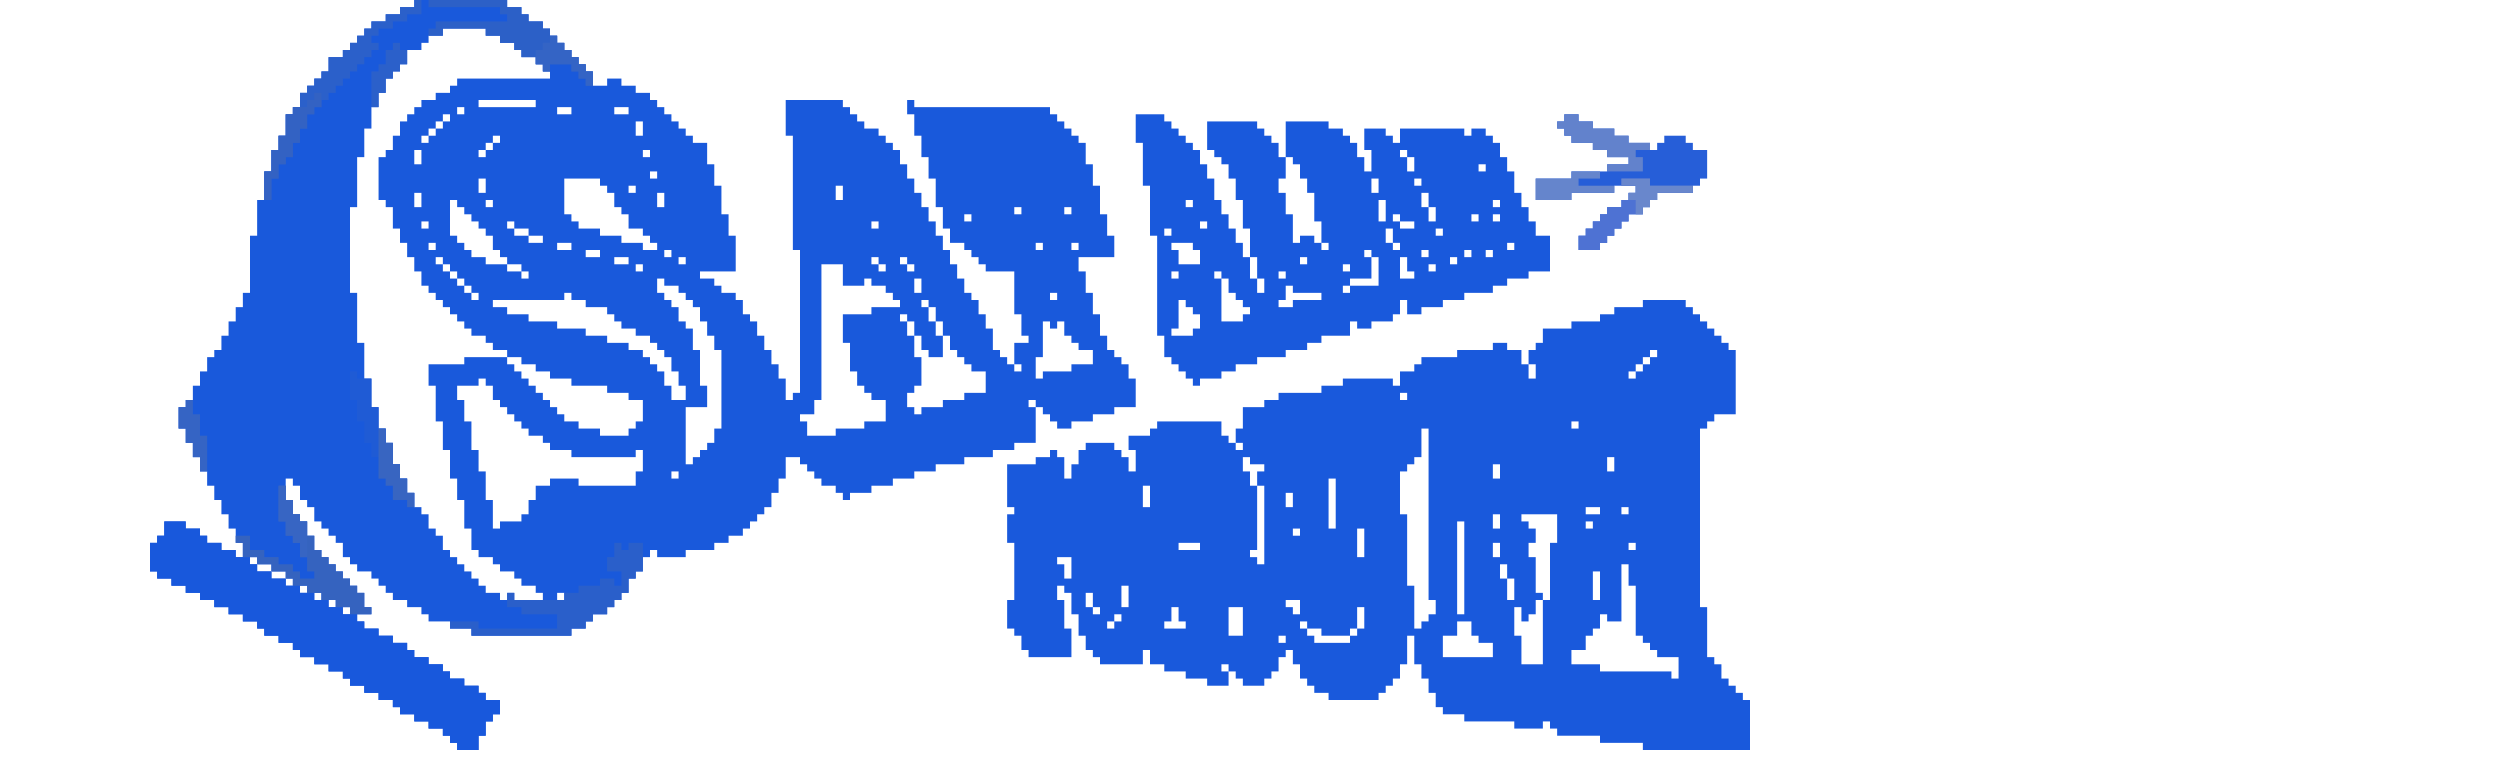 <?xml version="1.0" encoding="UTF-8"?>
<svg version="1.1" xmlns="http://www.w3.org/2000/svg" width="350" height="109">
<path d="M0,0 L13,0 L13,1 L15,1 L15,2 L16,2 L16,3 L18,3 L18,4 L19,4 L19,5 L20,5 L20,6 L21,6 L21,7 L22,7 L22,8 L23,8 L23,9 L24,9 L24,10 L25,10 L25,12 L27,12 L27,11 L29,11 L29,12 L31,12 L31,13 L33,13 L33,14 L34,14 L34,15 L35,15 L35,16 L36,16 L36,17 L37,17 L37,18 L38,18 L38,19 L39,19 L39,20 L41,20 L41,23 L42,23 L42,26 L43,26 L43,30 L44,30 L44,33 L45,33 L45,38 L40,38 L40,39 L42,39 L42,40 L43,40 L43,41 L45,41 L45,42 L46,42 L46,44 L47,44 L47,45 L48,45 L48,47 L49,47 L49,49 L50,49 L50,51 L51,51 L51,53 L52,53 L52,56 L53,56 L53,55 L54,55 L54,35 L53,35 L53,19 L52,19 L52,14 L60,14 L60,15 L61,15 L61,16 L62,16 L62,17 L63,17 L63,18 L65,18 L65,19 L66,19 L66,20 L67,20 L67,21 L68,21 L68,23 L69,23 L69,25 L70,25 L70,27 L71,27 L71,29 L72,29 L72,31 L73,31 L73,33 L74,33 L74,35 L75,35 L75,37 L76,37 L76,39 L77,39 L77,41 L78,41 L78,42 L79,42 L79,44 L80,44 L80,46 L81,46 L81,49 L82,49 L82,50 L83,50 L83,51 L84,51 L84,48 L86,48 L86,47 L85,47 L85,44 L84,44 L84,38 L80,38 L80,37 L79,37 L79,36 L78,36 L78,35 L77,35 L77,34 L75,34 L75,32 L74,32 L74,29 L73,29 L73,25 L72,25 L72,22 L71,22 L71,19 L70,19 L70,16 L69,16 L69,14 L70,14 L70,15 L89,15 L89,16 L90,16 L90,17 L91,17 L91,18 L92,18 L92,19 L93,19 L93,20 L94,20 L94,23 L95,23 L95,26 L96,26 L96,30 L97,30 L97,33 L98,33 L98,36 L93,36 L93,38 L94,38 L94,41 L95,41 L95,44 L96,44 L96,47 L97,47 L97,49 L98,49 L98,50 L99,50 L99,51 L100,51 L100,53 L101,53 L101,57 L98,57 L98,58 L95,58 L95,59 L92,59 L92,60 L90,60 L90,59 L89,59 L89,58 L88,58 L88,57 L87,57 L87,62 L84,62 L84,63 L81,63 L81,64 L77,64 L77,65 L73,65 L73,66 L70,66 L70,67 L67,67 L67,68 L64,68 L64,69 L61,69 L61,70 L60,70 L60,69 L59,69 L59,68 L57,68 L57,67 L56,67 L56,66 L55,66 L55,65 L54,65 L54,64 L52,64 L52,67 L51,67 L51,69 L50,69 L50,71 L49,71 L49,72 L48,72 L48,73 L47,73 L47,74 L46,74 L46,75 L44,75 L44,76 L42,76 L42,77 L38,77 L38,78 L34,78 L34,77 L33,77 L33,78 L32,78 L32,80 L31,80 L31,81 L30,81 L30,83 L29,83 L29,84 L28,84 L28,85 L27,85 L27,86 L25,86 L25,87 L24,87 L24,88 L22,88 L22,89 L8,89 L8,88 L5,88 L5,87 L2,87 L2,86 L1,86 L1,85 L-1,85 L-1,84 L-3,84 L-3,83 L-4,83 L-4,82 L-5,82 L-5,81 L-6,81 L-6,80 L-8,80 L-8,79 L-9,79 L-9,78 L-10,78 L-10,76 L-11,76 L-11,75 L-12,75 L-12,74 L-13,74 L-13,73 L-14,73 L-14,71 L-15,71 L-15,70 L-16,70 L-16,68 L-17,68 L-17,67 L-18,67 L-18,70 L-17,70 L-17,72 L-16,72 L-16,73 L-15,73 L-15,75 L-14,75 L-14,77 L-13,77 L-13,78 L-12,78 L-12,79 L-11,79 L-11,80 L-10,80 L-10,81 L-9,81 L-9,82 L-8,82 L-8,83 L-7,83 L-7,85 L-6,85 L-6,86 L-8,86 L-8,87 L-7,87 L-7,88 L-5,88 L-5,89 L-3,89 L-3,90 L-1,90 L-1,91 L0,91 L0,92 L2,92 L2,93 L4,93 L4,94 L5,94 L5,95 L7,95 L7,96 L9,96 L9,97 L10,97 L10,98 L12,98 L12,100 L11,100 L11,101 L10,101 L10,103 L9,103 L9,105 L6,105 L6,104 L5,104 L5,103 L4,103 L4,102 L2,102 L2,101 L0,101 L0,100 L-2,100 L-2,99 L-3,99 L-3,98 L-5,98 L-5,97 L-7,97 L-7,96 L-9,96 L-9,95 L-10,95 L-10,94 L-12,94 L-12,93 L-14,93 L-14,92 L-16,92 L-16,91 L-17,91 L-17,90 L-19,90 L-19,89 L-21,89 L-21,88 L-22,88 L-22,87 L-24,87 L-24,86 L-26,86 L-26,85 L-28,85 L-28,84 L-30,84 L-30,83 L-32,83 L-32,82 L-34,82 L-34,81 L-36,81 L-36,80 L-37,80 L-37,76 L-36,76 L-36,75 L-35,75 L-35,73 L-32,73 L-32,74 L-30,74 L-30,75 L-29,75 L-29,76 L-27,76 L-27,77 L-25,77 L-25,78 L-24,78 L-24,76 L-25,76 L-25,74 L-26,74 L-26,72 L-27,72 L-27,70 L-28,70 L-28,68 L-29,68 L-29,66 L-30,66 L-30,64 L-31,64 L-31,62 L-32,62 L-32,60 L-33,60 L-33,57 L-32,57 L-32,56 L-31,56 L-31,54 L-30,54 L-30,52 L-29,52 L-29,50 L-28,50 L-28,49 L-27,49 L-27,47 L-26,47 L-26,45 L-25,45 L-25,43 L-24,43 L-24,41 L-23,41 L-23,33 L-22,33 L-22,28 L-21,28 L-21,24 L-20,24 L-20,21 L-19,21 L-19,19 L-18,19 L-18,16 L-17,16 L-17,15 L-16,15 L-16,13 L-15,13 L-15,12 L-14,12 L-14,11 L-13,11 L-13,10 L-12,10 L-12,8 L-10,8 L-10,7 L-9,7 L-9,6 L-8,6 L-8,5 L-7,5 L-7,4 L-6,4 L-6,3 L-4,3 L-4,2 L-2,2 L-2,1 L0,1 Z M4,4 L4,5 L2,5 L2,6 L1,6 L1,7 L-1,7 L-1,9 L-2,9 L-2,10 L-3,10 L-3,11 L-4,11 L-4,13 L-5,13 L-5,15 L-6,15 L-6,18 L-7,18 L-7,22 L-8,22 L-8,29 L-9,29 L-9,41 L-8,41 L-8,48 L-7,48 L-7,53 L-6,53 L-6,57 L-5,57 L-5,60 L-4,60 L-4,62 L-3,62 L-3,65 L-2,65 L-2,67 L-1,67 L-1,69 L0,69 L0,71 L1,71 L1,72 L2,72 L2,74 L3,74 L3,75 L4,75 L4,77 L5,77 L5,78 L6,78 L6,79 L7,79 L7,80 L8,80 L8,81 L9,81 L9,82 L10,82 L10,83 L12,83 L12,84 L13,84 L13,83 L14,83 L14,84 L18,84 L18,83 L17,83 L17,82 L15,82 L15,81 L14,81 L14,80 L12,80 L12,79 L11,79 L11,78 L9,78 L9,77 L8,77 L8,74 L7,74 L7,70 L6,70 L6,67 L5,67 L5,63 L4,63 L4,59 L3,59 L3,54 L2,54 L2,51 L7,51 L7,50 L13,50 L13,49 L11,49 L11,48 L10,48 L10,47 L8,47 L8,46 L7,46 L7,45 L6,45 L6,44 L5,44 L5,43 L4,43 L4,42 L3,42 L3,41 L2,41 L2,40 L1,40 L1,38 L0,38 L0,36 L-1,36 L-1,34 L-2,34 L-2,32 L-3,32 L-3,29 L-4,29 L-4,28 L-5,28 L-5,22 L-4,22 L-4,21 L-3,21 L-3,19 L-2,19 L-2,17 L-1,17 L-1,16 L0,16 L0,15 L1,15 L1,14 L3,14 L3,13 L5,13 L5,12 L6,12 L6,11 L19,11 L19,10 L18,10 L18,9 L17,9 L17,8 L15,8 L15,7 L14,7 L14,6 L12,6 L12,5 L10,5 L10,4 Z M9,14 L9,15 L17,15 L17,14 Z M6,15 L6,16 L7,16 L7,15 Z M20,15 L20,16 L22,16 L22,15 Z M28,15 L28,16 L30,16 L30,15 Z M4,16 L4,17 L5,17 L5,16 Z M3,17 L3,18 L4,18 L4,17 Z M31,17 L31,19 L32,19 L32,17 Z M2,18 L2,19 L3,19 L3,18 Z M1,19 L1,20 L2,20 L2,19 Z M11,19 L11,20 L12,20 L12,19 Z M10,20 L10,21 L11,21 L11,20 Z M0,21 L0,23 L1,23 L1,21 Z M9,21 L9,22 L10,22 L10,21 Z M32,21 L32,22 L33,22 L33,21 Z M33,24 L33,25 L34,25 L34,24 Z M9,25 L9,27 L10,27 L10,25 Z M21,25 L21,30 L22,30 L22,31 L23,31 L23,32 L26,32 L26,33 L29,33 L29,34 L32,34 L32,35 L34,35 L34,34 L33,34 L33,33 L32,33 L32,32 L30,32 L30,30 L29,30 L29,29 L28,29 L28,27 L27,27 L27,26 L26,26 L26,25 Z M30,26 L30,27 L31,27 L31,26 Z M59,26 L59,28 L60,28 L60,26 Z M0,27 L0,29 L1,29 L1,27 Z M34,27 L34,29 L35,29 L35,27 Z M5,28 L5,33 L6,33 L6,34 L7,34 L7,35 L8,35 L8,36 L10,36 L10,37 L13,37 L13,36 L12,36 L12,35 L11,35 L11,33 L10,33 L10,32 L9,32 L9,31 L8,31 L8,30 L7,30 L7,29 L6,29 L6,28 Z M10,28 L10,29 L11,29 L11,28 Z M84,29 L84,30 L85,30 L85,29 Z M91,29 L91,30 L92,30 L92,29 Z M77,30 L77,31 L78,31 L78,30 Z M1,31 L1,32 L2,32 L2,31 Z M13,31 L13,32 L14,32 L14,31 Z M64,31 L64,32 L65,32 L65,31 Z M14,32 L14,33 L16,33 L16,32 Z M16,33 L16,34 L18,34 L18,33 Z M2,34 L2,35 L3,35 L3,34 Z M20,34 L20,35 L22,35 L22,34 Z M87,34 L87,35 L88,35 L88,34 Z M92,34 L92,35 L93,35 L93,34 Z M24,35 L24,36 L26,36 L26,35 Z M35,35 L35,36 L36,36 L36,35 Z M3,36 L3,37 L4,37 L4,36 Z M28,36 L28,37 L30,37 L30,36 Z M37,36 L37,37 L38,37 L38,36 Z M64,36 L64,37 L65,37 L65,36 Z M68,36 L68,37 L69,37 L69,36 Z M4,37 L4,38 L5,38 L5,37 Z M13,37 L13,38 L15,38 L15,37 Z M31,37 L31,38 L32,38 L32,37 Z M57,37 L57,56 L56,56 L56,58 L54,58 L54,59 L55,59 L55,61 L59,61 L59,60 L63,60 L63,59 L66,59 L66,56 L64,56 L64,55 L63,55 L63,54 L62,54 L62,52 L61,52 L61,48 L60,48 L60,44 L64,44 L64,43 L68,43 L68,42 L67,42 L67,41 L66,41 L66,40 L64,40 L64,39 L63,39 L63,40 L60,40 L60,37 Z M65,37 L65,38 L66,38 L66,37 Z M69,37 L69,38 L70,38 L70,37 Z M5,38 L5,39 L6,39 L6,38 Z M15,38 L15,39 L16,39 L16,38 Z M6,39 L6,40 L7,40 L7,39 Z M34,39 L34,41 L35,41 L35,42 L36,42 L36,43 L37,43 L37,45 L38,45 L38,46 L39,46 L39,49 L40,49 L40,54 L41,54 L41,57 L38,57 L38,65 L39,65 L39,64 L40,64 L40,63 L41,63 L41,62 L42,62 L42,60 L43,60 L43,49 L42,49 L42,47 L41,47 L41,45 L40,45 L40,43 L39,43 L39,42 L38,42 L38,41 L37,41 L37,40 L35,40 L35,39 Z M70,39 L70,41 L71,41 L71,39 Z M7,40 L7,41 L8,41 L8,40 Z M8,41 L8,42 L9,42 L9,41 Z M89,41 L89,42 L90,42 L90,41 Z M21,41 L21,42 L11,42 L11,43 L13,43 L13,44 L16,44 L16,45 L20,45 L20,46 L24,46 L24,47 L27,47 L27,48 L30,48 L30,49 L32,49 L32,50 L33,50 L33,51 L34,51 L34,52 L35,52 L35,54 L36,54 L36,56 L38,56 L38,54 L37,54 L37,52 L36,52 L36,50 L35,50 L35,49 L34,49 L34,48 L33,48 L33,47 L31,47 L31,46 L29,46 L29,45 L28,45 L28,44 L27,44 L27,43 L24,43 L24,42 L22,42 L22,41 Z M71,42 L71,43 L72,43 L72,42 Z M72,43 L72,45 L73,45 L73,43 Z M68,44 L68,45 L69,45 L69,44 Z M69,45 L69,47 L70,47 L70,45 Z M73,45 L73,47 L74,47 L74,45 Z M88,45 L88,50 L87,50 L87,53 L88,53 L88,52 L92,52 L92,51 L95,51 L95,49 L93,49 L93,48 L92,48 L92,47 L91,47 L91,45 L90,45 L90,46 L89,46 L89,45 Z M70,47 L70,50 L71,50 L71,54 L70,54 L70,55 L69,55 L69,57 L70,57 L70,58 L71,58 L71,57 L74,57 L74,56 L77,56 L77,55 L80,55 L80,52 L78,52 L78,51 L77,51 L77,50 L76,50 L76,49 L75,49 L75,47 L74,47 L74,50 L72,50 L72,49 L71,49 L71,47 Z M13,50 L13,51 L14,51 L14,52 L15,52 L15,53 L16,53 L16,54 L17,54 L17,55 L18,55 L18,56 L19,56 L19,57 L20,57 L20,58 L21,58 L21,59 L23,59 L23,60 L26,60 L26,61 L30,61 L30,60 L31,60 L31,59 L32,59 L32,56 L30,56 L30,55 L27,55 L27,54 L22,54 L22,53 L19,53 L19,52 L17,52 L17,51 L15,51 L15,50 Z M84,51 L84,52 L85,52 L85,51 Z M9,53 L9,54 L6,54 L6,56 L7,56 L7,59 L8,59 L8,63 L9,63 L9,66 L10,66 L10,70 L11,70 L11,74 L12,74 L12,73 L15,73 L15,72 L16,72 L16,70 L17,70 L17,68 L19,68 L19,67 L23,67 L23,68 L31,68 L31,66 L32,66 L32,63 L31,63 L31,64 L22,64 L22,63 L19,63 L19,62 L18,62 L18,61 L16,61 L16,60 L15,60 L15,59 L14,59 L14,58 L13,58 L13,57 L12,57 L12,56 L11,56 L11,54 L10,54 L10,53 Z M86,56 L86,57 L87,57 L87,56 Z M36,66 L36,67 L37,67 L37,66 Z M-23,78 L-23,79 L-22,79 L-22,78 Z M-22,79 L-22,80 L-20,80 L-20,79 Z M-20,80 L-20,81 L-18,81 L-18,80 Z M-18,81 L-18,82 L-17,82 L-17,81 Z M-16,82 L-16,83 L-15,83 L-15,82 Z M-14,83 L-14,84 L-13,84 L-13,83 Z M20,83 L20,84 L21,84 L21,83 Z M-12,84 L-12,85 L-11,85 L-11,84 Z M-10,85 L-10,86 L-9,86 L-9,85 Z " fill="#1959DB" transform="translate(58,0)"/>
<path d="M0,0 L6,0 L6,1 L7,1 L7,2 L8,2 L8,3 L9,3 L9,4 L10,4 L10,5 L11,5 L11,6 L12,6 L12,7 L13,7 L13,16 L10,16 L10,17 L9,17 L9,18 L8,18 L8,43 L9,43 L9,50 L10,50 L10,51 L11,51 L11,53 L12,53 L12,54 L13,54 L13,55 L14,55 L14,56 L15,56 L15,63 L0,63 L0,62 L-6,62 L-6,61 L-12,61 L-12,60 L-13,60 L-13,59 L-14,59 L-14,60 L-18,60 L-18,59 L-25,59 L-25,58 L-28,58 L-28,57 L-29,57 L-29,55 L-30,55 L-30,53 L-31,53 L-31,51 L-32,51 L-32,47 L-33,47 L-33,51 L-34,51 L-34,53 L-35,53 L-35,54 L-36,54 L-36,55 L-37,55 L-37,56 L-44,56 L-44,55 L-46,55 L-46,54 L-47,54 L-47,53 L-48,53 L-48,51 L-49,51 L-49,49 L-50,49 L-50,50 L-51,50 L-51,52 L-52,52 L-52,53 L-53,53 L-53,54 L-56,54 L-56,53 L-57,53 L-57,52 L-58,52 L-58,54 L-61,54 L-61,53 L-64,53 L-64,52 L-67,52 L-67,51 L-69,51 L-69,49 L-70,49 L-70,51 L-76,51 L-76,50 L-77,50 L-77,49 L-78,49 L-78,47 L-79,47 L-79,44 L-80,44 L-80,41 L-81,41 L-81,40 L-82,40 L-82,42 L-81,42 L-81,46 L-80,46 L-80,50 L-86,50 L-86,49 L-87,49 L-87,47 L-88,47 L-88,46 L-89,46 L-89,42 L-88,42 L-88,34 L-89,34 L-89,30 L-88,30 L-88,29 L-89,29 L-89,23 L-85,23 L-85,22 L-83,22 L-83,21 L-82,21 L-82,22 L-81,22 L-81,25 L-80,25 L-80,23 L-79,23 L-79,21 L-78,21 L-78,20 L-74,20 L-74,21 L-73,21 L-73,22 L-72,22 L-72,24 L-71,24 L-71,21 L-72,21 L-72,19 L-69,19 L-69,18 L-68,18 L-68,17 L-59,17 L-59,19 L-58,19 L-58,20 L-57,20 L-57,18 L-56,18 L-56,15 L-53,15 L-53,14 L-51,14 L-51,13 L-45,13 L-45,12 L-42,12 L-42,11 L-35,11 L-35,12 L-34,12 L-34,10 L-32,10 L-32,9 L-31,9 L-31,8 L-26,8 L-26,7 L-21,7 L-21,6 L-19,6 L-19,7 L-17,7 L-17,9 L-16,9 L-16,7 L-15,7 L-15,6 L-14,6 L-14,4 L-10,4 L-10,3 L-6,3 L-6,2 L-4,2 L-4,1 L0,1 Z M1,7 L1,8 L2,8 L2,7 Z M0,8 L0,9 L1,9 L1,8 Z M-16,9 L-16,11 L-15,11 L-15,9 Z M-1,9 L-1,10 L0,10 L0,9 Z M-2,10 L-2,11 L-1,11 L-1,10 Z M-34,13 L-34,14 L-33,14 L-33,13 Z M-10,17 L-10,18 L-9,18 L-9,17 Z M-31,18 L-31,22 L-32,22 L-32,23 L-33,23 L-33,24 L-34,24 L-34,30 L-33,30 L-33,40 L-32,40 L-32,46 L-31,46 L-31,45 L-30,45 L-30,44 L-29,44 L-29,42 L-30,42 L-30,18 Z M-57,20 L-57,21 L-56,21 L-56,20 Z M-56,22 L-56,24 L-55,24 L-55,26 L-54,26 L-54,24 L-53,24 L-53,23 L-55,23 L-55,22 Z M-5,22 L-5,24 L-4,24 L-4,22 Z M-21,23 L-21,25 L-20,25 L-20,23 Z M-44,25 L-44,32 L-43,32 L-43,25 Z M-70,26 L-70,29 L-69,29 L-69,26 Z M-54,26 L-54,35 L-55,35 L-55,36 L-54,36 L-54,37 L-53,37 L-53,26 Z M-50,27 L-50,29 L-49,29 L-49,27 Z M-8,29 L-8,30 L-6,30 L-6,29 Z M-3,29 L-3,30 L-2,30 L-2,29 Z M-21,30 L-21,32 L-20,32 L-20,30 Z M-17,30 L-17,31 L-16,31 L-16,32 L-15,32 L-15,34 L-16,34 L-16,36 L-15,36 L-15,41 L-14,41 L-14,42 L-13,42 L-13,34 L-12,34 L-12,30 Z M-26,31 L-26,44 L-25,44 L-25,31 Z M-8,31 L-8,32 L-7,32 L-7,31 Z M-49,32 L-49,33 L-48,33 L-48,32 Z M-40,32 L-40,36 L-39,36 L-39,32 Z M-65,34 L-65,35 L-62,35 L-62,34 Z M-21,34 L-21,36 L-20,36 L-20,34 Z M-2,34 L-2,35 L-1,35 L-1,34 Z M-82,36 L-82,37 L-81,37 L-81,39 L-80,39 L-80,36 Z M-20,37 L-20,39 L-19,39 L-19,37 Z M-3,37 L-3,45 L-5,45 L-5,44 L-6,44 L-6,46 L-7,46 L-7,47 L-8,47 L-8,49 L-10,49 L-10,51 L-6,51 L-6,52 L4,52 L4,53 L5,53 L5,50 L2,50 L2,49 L1,49 L1,48 L0,48 L0,47 L-1,47 L-1,40 L-2,40 L-2,37 Z M-7,38 L-7,42 L-6,42 L-6,38 Z M-19,39 L-19,42 L-18,42 L-18,39 Z M-73,40 L-73,43 L-72,43 L-72,40 Z M-78,41 L-78,43 L-77,43 L-77,41 Z M-50,42 L-50,43 L-49,43 L-49,44 L-48,44 L-48,42 Z M-15,42 L-15,44 L-16,44 L-16,45 L-17,45 L-17,43 L-18,43 L-18,47 L-17,47 L-17,51 L-14,51 L-14,42 Z M-77,43 L-77,44 L-76,44 L-76,43 Z M-66,43 L-66,45 L-67,45 L-67,46 L-64,46 L-64,45 L-65,45 L-65,43 Z M-58,43 L-58,47 L-56,47 L-56,43 Z M-40,43 L-40,46 L-39,46 L-39,43 Z M-74,44 L-74,45 L-73,45 L-73,44 Z M-75,45 L-75,46 L-74,46 L-74,45 Z M-48,45 L-48,46 L-47,46 L-47,45 Z M-26,45 L-26,47 L-28,47 L-28,50 L-21,50 L-21,48 L-23,48 L-23,47 L-24,47 L-24,45 Z M-47,46 L-47,47 L-46,47 L-46,48 L-41,48 L-41,47 L-45,47 L-45,46 Z M-41,46 L-41,47 L-40,47 L-40,46 Z M-51,47 L-51,48 L-50,48 L-50,47 Z M-59,51 L-59,52 L-58,52 L-58,51 Z " fill="#1959DC" transform="translate(230,42)"/>
<path d="M0,0 L4,0 L4,1 L5,1 L5,2 L6,2 L6,3 L7,3 L7,4 L8,4 L8,5 L9,5 L9,7 L10,7 L10,9 L11,9 L11,12 L12,12 L12,14 L13,14 L13,16 L14,16 L14,18 L15,18 L15,20 L16,20 L16,16 L15,16 L15,12 L14,12 L14,9 L13,9 L13,7 L12,7 L12,6 L11,6 L11,5 L10,5 L10,1 L17,1 L17,2 L18,2 L18,3 L19,3 L19,4 L20,4 L20,6 L21,6 L21,1 L27,1 L27,2 L29,2 L29,3 L30,3 L30,4 L31,4 L31,6 L32,6 L32,8 L33,8 L33,5 L32,5 L32,2 L35,2 L35,3 L36,3 L36,4 L37,4 L37,2 L46,2 L46,3 L47,3 L47,2 L49,2 L49,3 L50,3 L50,4 L51,4 L51,6 L52,6 L52,8 L53,8 L53,11 L54,11 L54,13 L55,13 L55,15 L56,15 L56,17 L58,17 L58,22 L55,22 L55,23 L52,23 L52,24 L50,24 L50,25 L46,25 L46,26 L43,26 L43,27 L40,27 L40,28 L38,28 L38,26 L37,26 L37,28 L36,28 L36,29 L33,29 L33,30 L31,30 L31,29 L30,29 L30,31 L26,31 L26,32 L24,32 L24,33 L21,33 L21,34 L17,34 L17,35 L14,35 L14,36 L12,36 L12,37 L9,37 L9,38 L8,38 L8,37 L7,37 L7,36 L6,36 L6,35 L5,35 L5,34 L4,34 L4,31 L3,31 L3,17 L2,17 L2,10 L1,10 L1,4 L0,4 Z M37,5 L37,6 L38,6 L38,5 Z M21,6 L21,9 L20,9 L20,11 L21,11 L21,14 L22,14 L22,18 L23,18 L23,17 L25,17 L25,18 L26,18 L26,15 L25,15 L25,11 L24,11 L24,9 L23,9 L23,7 L22,7 L22,6 Z M38,6 L38,8 L39,8 L39,6 Z M48,7 L48,8 L49,8 L49,7 Z M33,9 L33,11 L34,11 L34,9 Z M39,9 L39,10 L40,10 L40,9 Z M40,11 L40,13 L41,13 L41,11 Z M7,12 L7,13 L8,13 L8,12 Z M34,12 L34,15 L35,15 L35,12 Z M50,12 L50,13 L51,13 L51,12 Z M41,13 L41,15 L42,15 L42,13 Z M36,14 L36,15 L37,15 L37,14 Z M47,14 L47,15 L48,15 L48,14 Z M50,14 L50,15 L51,15 L51,14 Z M9,15 L9,16 L10,16 L10,15 Z M37,15 L37,16 L39,16 L39,15 Z M4,16 L4,17 L5,17 L5,16 Z M35,16 L35,18 L36,18 L36,16 Z M42,16 L42,17 L43,17 L43,16 Z M5,18 L5,19 L6,19 L6,21 L9,21 L9,19 L8,19 L8,18 Z M26,18 L26,19 L27,19 L27,18 Z M36,18 L36,19 L37,19 L37,18 Z M52,18 L52,19 L53,19 L53,18 Z M32,19 L32,20 L33,20 L33,19 Z M40,19 L40,20 L41,20 L41,19 Z M46,19 L46,20 L47,20 L47,19 Z M49,19 L49,20 L50,20 L50,19 Z M16,20 L16,23 L17,23 L17,20 Z M23,20 L23,21 L24,21 L24,20 Z M33,20 L33,23 L30,23 L30,24 L34,24 L34,20 Z M37,20 L37,23 L39,23 L39,22 L38,22 L38,20 Z M44,20 L44,21 L45,21 L45,20 Z M29,21 L29,22 L30,22 L30,21 Z M41,21 L41,22 L42,22 L42,21 Z M5,22 L5,23 L6,23 L6,22 Z M11,22 L11,23 L12,23 L12,22 Z M20,22 L20,23 L21,23 L21,22 Z M12,23 L12,29 L15,29 L15,28 L16,28 L16,27 L15,27 L15,26 L14,26 L14,25 L13,25 L13,23 Z M17,23 L17,25 L18,25 L18,23 Z M21,24 L21,26 L20,26 L20,27 L22,27 L22,26 L26,26 L26,25 L22,25 L22,24 Z M29,24 L29,25 L30,25 L30,24 Z M6,26 L6,30 L5,30 L5,31 L8,31 L8,30 L9,30 L9,28 L8,28 L8,27 L7,27 L7,26 Z " fill="#1959DC" transform="translate(159,16)"/>
<path d="M0,0 L3,0 L3,1 L5,1 L5,2 L6,2 L6,3 L8,3 L8,4 L10,4 L10,5 L12,5 L12,6 L13,6 L13,7 L15,7 L15,8 L17,8 L17,9 L19,9 L19,10 L21,10 L21,11 L23,11 L23,12 L25,12 L25,13 L27,13 L27,14 L28,14 L28,15 L30,15 L30,16 L32,16 L32,17 L34,17 L34,18 L35,18 L35,19 L37,19 L37,20 L39,20 L39,21 L40,21 L40,22 L42,22 L42,23 L44,23 L44,24 L45,24 L45,25 L47,25 L47,27 L46,27 L46,28 L45,28 L45,30 L44,30 L44,32 L41,32 L41,31 L40,31 L40,30 L39,30 L39,29 L37,29 L37,28 L35,28 L35,27 L33,27 L33,26 L32,26 L32,25 L30,25 L30,24 L28,24 L28,23 L26,23 L26,22 L25,22 L25,21 L23,21 L23,20 L21,20 L21,19 L19,19 L19,18 L18,18 L18,17 L16,17 L16,16 L14,16 L14,15 L13,15 L13,14 L11,14 L11,13 L9,13 L9,12 L7,12 L7,11 L5,11 L5,10 L3,10 L3,9 L1,9 L1,8 L-1,8 L-1,7 L-2,7 L-2,3 L-1,3 L-1,2 L0,2 Z " fill="#1858DC" transform="translate(23,73)"/>
<path d="M0,0 L2,0 L2,1 L4,1 L4,2 L7,2 L7,3 L9,3 L9,4 L12,4 L12,5 L13,5 L13,4 L14,4 L14,3 L17,3 L17,4 L18,4 L18,5 L20,5 L20,9 L19,9 L19,10 L18,10 L18,11 L13,11 L13,12 L12,12 L12,13 L11,13 L11,14 L9,14 L9,15 L8,15 L8,16 L7,16 L7,17 L6,17 L6,18 L5,18 L5,19 L2,19 L2,17 L3,17 L3,16 L4,16 L4,15 L5,15 L5,14 L6,14 L6,13 L8,13 L8,12 L9,12 L9,11 L10,11 L10,10 L7,10 L7,11 L1,11 L1,12 L-4,12 L-4,9 L1,9 L1,8 L6,8 L6,7 L9,7 L9,6 L6,6 L6,5 L4,5 L4,4 L1,4 L1,3 L0,3 L0,2 L-1,2 L-1,1 L0,1 Z " fill="#265ED8" transform="translate(219,16)"/>
<path d="M0,0 L1,0 L1,1 L2,1 L2,0 L4,0 L4,4 L3,4 L3,5 L2,5 L2,7 L1,7 L1,8 L0,8 L0,9 L-1,9 L-1,10 L-3,10 L-3,11 L-4,11 L-4,12 L-6,12 L-6,13 L-20,13 L-20,12 L-23,12 L-23,11 L-19,11 L-19,12 L-8,12 L-8,10 L-13,10 L-13,9 L-15,9 L-15,7 L-14,7 L-14,8 L-7,8 L-7,7 L-5,7 L-5,6 L-2,6 L-2,5 L0,5 L0,6 L1,6 L1,4 L-1,4 L-1,2 L0,2 Z " fill="#2A5FCA" transform="translate(86,76)"/>
<path d="M0,0 L1,0 L1,2 L-1,2 L-1,3 L-3,3 L-3,4 L-5,4 L-5,5 L-6,5 L-6,6 L-5,6 L-5,7 L-6,7 L-6,8 L-7,8 L-7,9 L-8,9 L-8,10 L-9,10 L-9,11 L-10,11 L-10,12 L-11,12 L-11,13 L-12,13 L-12,14 L-13,14 L-13,15 L-14,15 L-14,16 L-15,16 L-15,18 L-16,18 L-16,20 L-17,20 L-17,22 L-18,22 L-18,23 L-19,23 L-19,25 L-20,25 L-20,28 L-21,28 L-21,24 L-20,24 L-20,21 L-19,21 L-19,19 L-18,19 L-18,16 L-17,16 L-17,15 L-16,15 L-16,13 L-15,13 L-15,12 L-14,12 L-14,11 L-13,11 L-13,10 L-12,10 L-12,8 L-10,8 L-10,7 L-9,7 L-9,6 L-8,6 L-8,5 L-7,5 L-7,4 L-6,4 L-6,3 L-4,3 L-4,2 L-2,2 L-2,1 L0,1 Z " fill="#2B60CA" transform="translate(58,0)"/>
<path d="M0,0 L11,0 L11,1 L13,1 L13,2 L14,2 L14,3 L16,3 L16,4 L17,4 L17,5 L18,5 L18,6 L19,6 L19,7 L20,7 L20,8 L21,8 L21,9 L22,9 L22,10 L23,10 L23,12 L22,12 L22,11 L21,11 L21,10 L20,10 L20,9 L17,9 L17,10 L16,10 L16,9 L15,9 L15,8 L13,8 L13,7 L12,7 L12,6 L10,6 L10,5 L8,5 L8,4 L2,4 L2,5 L0,5 L0,4 L1,4 L1,3 L11,3 L11,2 L10,2 L10,1 L0,1 Z " fill="#2C60C7" transform="translate(60,0)"/>
<path d="M0,0 L1,0 L1,2 L2,2 L2,4 L3,4 L3,5 L4,5 L4,7 L5,7 L5,9 L6,9 L6,10 L7,10 L7,11 L8,11 L8,12 L9,12 L9,13 L10,13 L10,14 L11,14 L11,15 L12,15 L12,17 L13,17 L13,18 L10,18 L10,17 L8,17 L8,16 L6,16 L6,15 L4,15 L4,14 L2,14 L2,13 L1,13 L1,12 L-1,12 L-1,11 L-3,11 L-3,10 L-5,10 L-5,8 L-6,8 L-6,7 L-4,7 L-4,9 L-2,9 L-2,10 L0,10 L0,11 L2,11 L2,12 L3,12 L3,13 L5,13 L5,12 L4,12 L4,10 L3,10 L3,8 L2,8 L2,7 L1,7 L1,5 L0,5 Z " fill="#3563BF" transform="translate(39,68)"/>
<path d="M0,0 L1,0 L1,1 L3,1 L3,5 L4,5 L4,8 L5,8 L5,10 L6,10 L6,13 L7,13 L7,15 L8,15 L8,17 L9,17 L9,19 L8,19 L8,18 L6,18 L6,16 L5,16 L5,15 L4,15 L4,12 L3,12 L3,10 L2,10 L2,7 L1,7 L1,4 L0,4 Z " fill="#1F5BD5" transform="translate(49,52)"/>
<path d="M0,0 L4,0 L4,1 L10,1 L10,2 L5,2 L5,3 L4,3 L4,4 L3,4 L3,5 L1,5 L1,6 L0,6 L0,7 L-1,7 L-1,8 L-2,8 L-2,9 L-3,9 L-3,10 L-6,10 L-6,8 L-5,8 L-5,7 L-4,7 L-4,6 L-3,6 L-3,5 L-2,5 L-2,4 L0,4 L0,3 L1,3 L1,2 L2,2 L2,1 L0,1 Z " fill="#4E72D3" transform="translate(227,25)"/>
<path d="M0,0 L2,0 L2,1 L4,1 L4,2 L7,2 L7,3 L9,3 L9,4 L12,4 L12,5 L10,5 L10,6 L11,6 L11,8 L6,8 L6,7 L9,7 L9,6 L6,6 L6,5 L4,5 L4,4 L1,4 L1,3 L0,3 L0,2 L-1,2 L-1,1 L0,1 Z " fill="#6282CC" transform="translate(219,16)"/>
<path d="M0,0 L1,0 L1,2 L0,2 L0,3 L-1,3 L-1,5 L-2,5 L-2,7 L-3,7 L-3,9 L-4,9 L-4,10 L-5,10 L-5,12 L-6,12 L-6,15 L-7,15 L-7,11 L-6,11 L-6,8 L-5,8 L-5,6 L-4,6 L-4,3 L-3,3 L-3,2 L-1,2 L-1,1 L0,1 Z " fill="#3362C3" transform="translate(44,13)"/>
<path d="M0,0 L4,0 L4,1 L1,1 L1,2 L6,2 L6,3 L0,3 L0,4 L-5,4 L-5,1 L0,1 Z " fill="#6585CC" transform="translate(220,24)"/>
<path d="M0,0 L1,0 L1,2 L2,2 L2,5 L3,5 L3,7 L4,7 L4,9 L5,9 L5,11 L4,11 L4,10 L2,10 L2,8 L1,8 L1,7 L0,7 Z " fill="#3865C1" transform="translate(53,60)"/>
<path d="M0,0 L1,0 L1,1 L2,1 L2,2 L3,2 L3,3 L4,3 L4,4 L5,4 L5,5 L6,5 L6,7 L5,7 L5,6 L4,6 L4,5 L3,5 L3,4 L0,4 L0,5 L-1,5 L-1,4 L-2,4 L-2,2 L-1,2 L-1,1 L0,1 Z " fill="#3464C5" transform="translate(77,5)"/>
<path d="M0,0 L1,0 L1,2 L2,2 L2,5 L3,5 L3,10 L2,10 L2,8 L1,8 L1,6 L0,6 L0,4 L-1,4 L-1,1 L0,1 Z " fill="#3564C4" transform="translate(26,56)"/>
<path d="M0,0 L1,0 L1,2 L2,2 L2,4 L3,4 L3,5 L4,5 L4,10 L3,10 L3,8 L2,8 L2,7 L1,7 L1,5 L0,5 Z " fill="#3765C3" transform="translate(39,68)"/>
<path d="M0,0 L4,0 L4,1 L10,1 L10,2 L5,2 L5,3 L4,3 L4,4 L3,4 L3,5 L2,5 L2,3 L1,3 L1,2 L2,2 L2,1 L0,1 Z " fill="#6987CC" transform="translate(227,25)"/>
<path d="M0,0 L1,0 L1,1 L2,1 L2,3 L1,3 L1,4 L0,4 L0,5 L-1,5 L-1,7 L-2,7 L-2,9 L-3,9 L-3,4 L-2,4 L-2,3 L-1,3 L-1,1 L0,1 Z " fill="#2B60CA" transform="translate(55,6)"/>
</svg>
